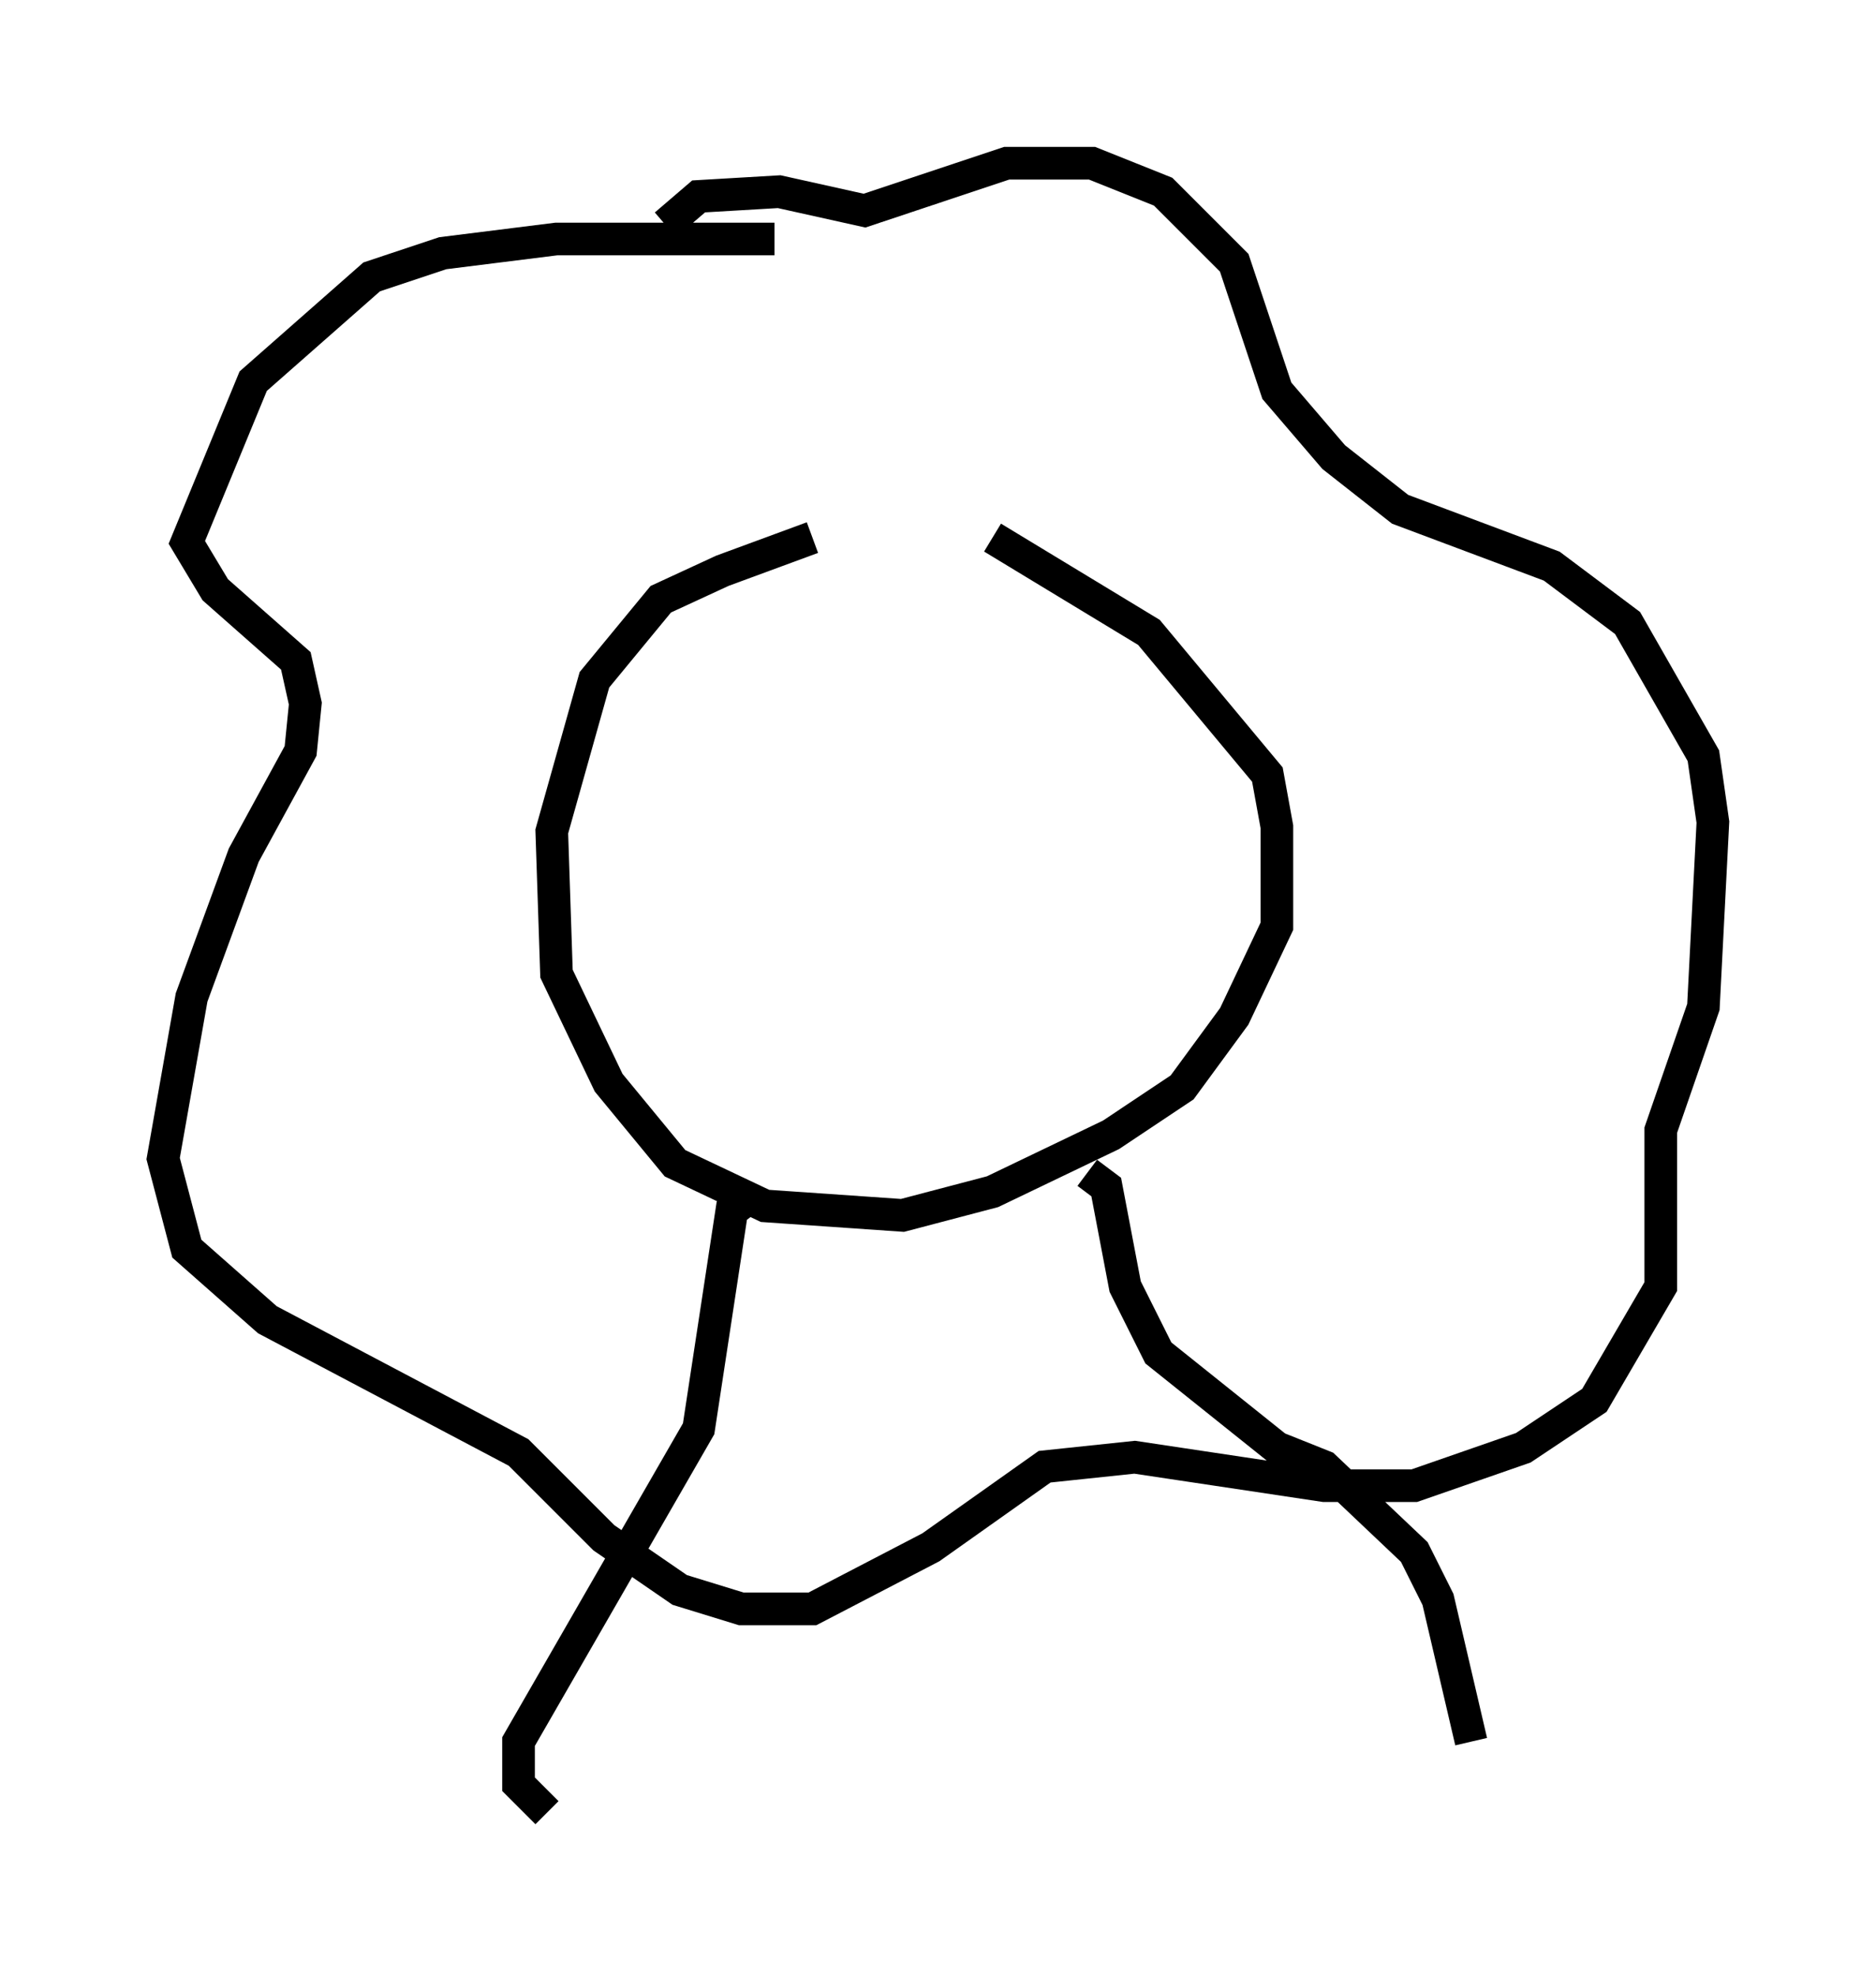 <?xml version="1.0" encoding="utf-8" ?>
<svg baseProfile="full" height="60.547" version="1.1" width="57.497" xmlns="http://www.w3.org/2000/svg" xmlns:ev="http://www.w3.org/2001/xml-events" xmlns:xlink="http://www.w3.org/1999/xlink"><defs /><rect fill="white" height="60.547" width="57.497" x="0" y="0" /><path d="M29.693, 16.039 m-4.793, 0.436 l-2.76, 1.017 -1.888, 0.872 l-2.034, 2.469 -1.307, 4.648 l0.145, 4.358 1.598, 3.341 l2.034, 2.469 2.76, 1.307 l4.212, 0.291 2.76, -0.726 l3.631, -1.743 2.179, -1.453 l1.598, -2.179 1.307, -2.76 l0.0, -3.05 -0.291, -1.598 l-3.631, -4.358 -4.793, -2.905 m-6.682, -9.151 l-6.682, 0.0 -3.486, 0.436 l-2.179, 0.726 -3.631, 3.196 l-2.034, 4.939 0.872, 1.453 l2.469, 2.179 0.291, 1.307 l-0.145, 1.453 -1.743, 3.196 l-1.598, 4.358 -0.872, 4.939 l0.726, 2.76 2.469, 2.179 l7.698, 4.067 2.615, 2.615 l2.324, 1.598 1.888, 0.581 l2.179, 0.0 3.631, -1.888 l3.486, -2.469 2.76, -0.291 l5.81, 0.872 2.76, 0.0 l3.341, -1.162 2.179, -1.453 l2.034, -3.486 0.0, -4.793 l1.307, -3.777 0.291, -5.665 l-0.291, -2.034 -2.324, -4.067 l-2.324, -1.743 -4.648, -1.743 l-2.034, -1.598 -1.743, -2.034 l-1.307, -3.922 -2.179, -2.179 l-2.179, -0.872 -2.615, 0.0 l-4.358, 1.453 -2.615, -0.581 l-2.469, 0.145 -1.017, 0.872 m2.615, 29.776 l-0.581, 0.436 -1.017, 6.682 l-5.52, 9.587 0.0, 1.307 l0.872, 0.872 m16.559, -19.609 l0.581, 0.436 0.581, 3.05 l1.017, 2.034 3.631, 2.905 l1.453, 0.581 2.76, 2.615 l0.726, 1.453 1.017, 4.358 " fill="none" stroke="black" stroke-width="1" /></svg>